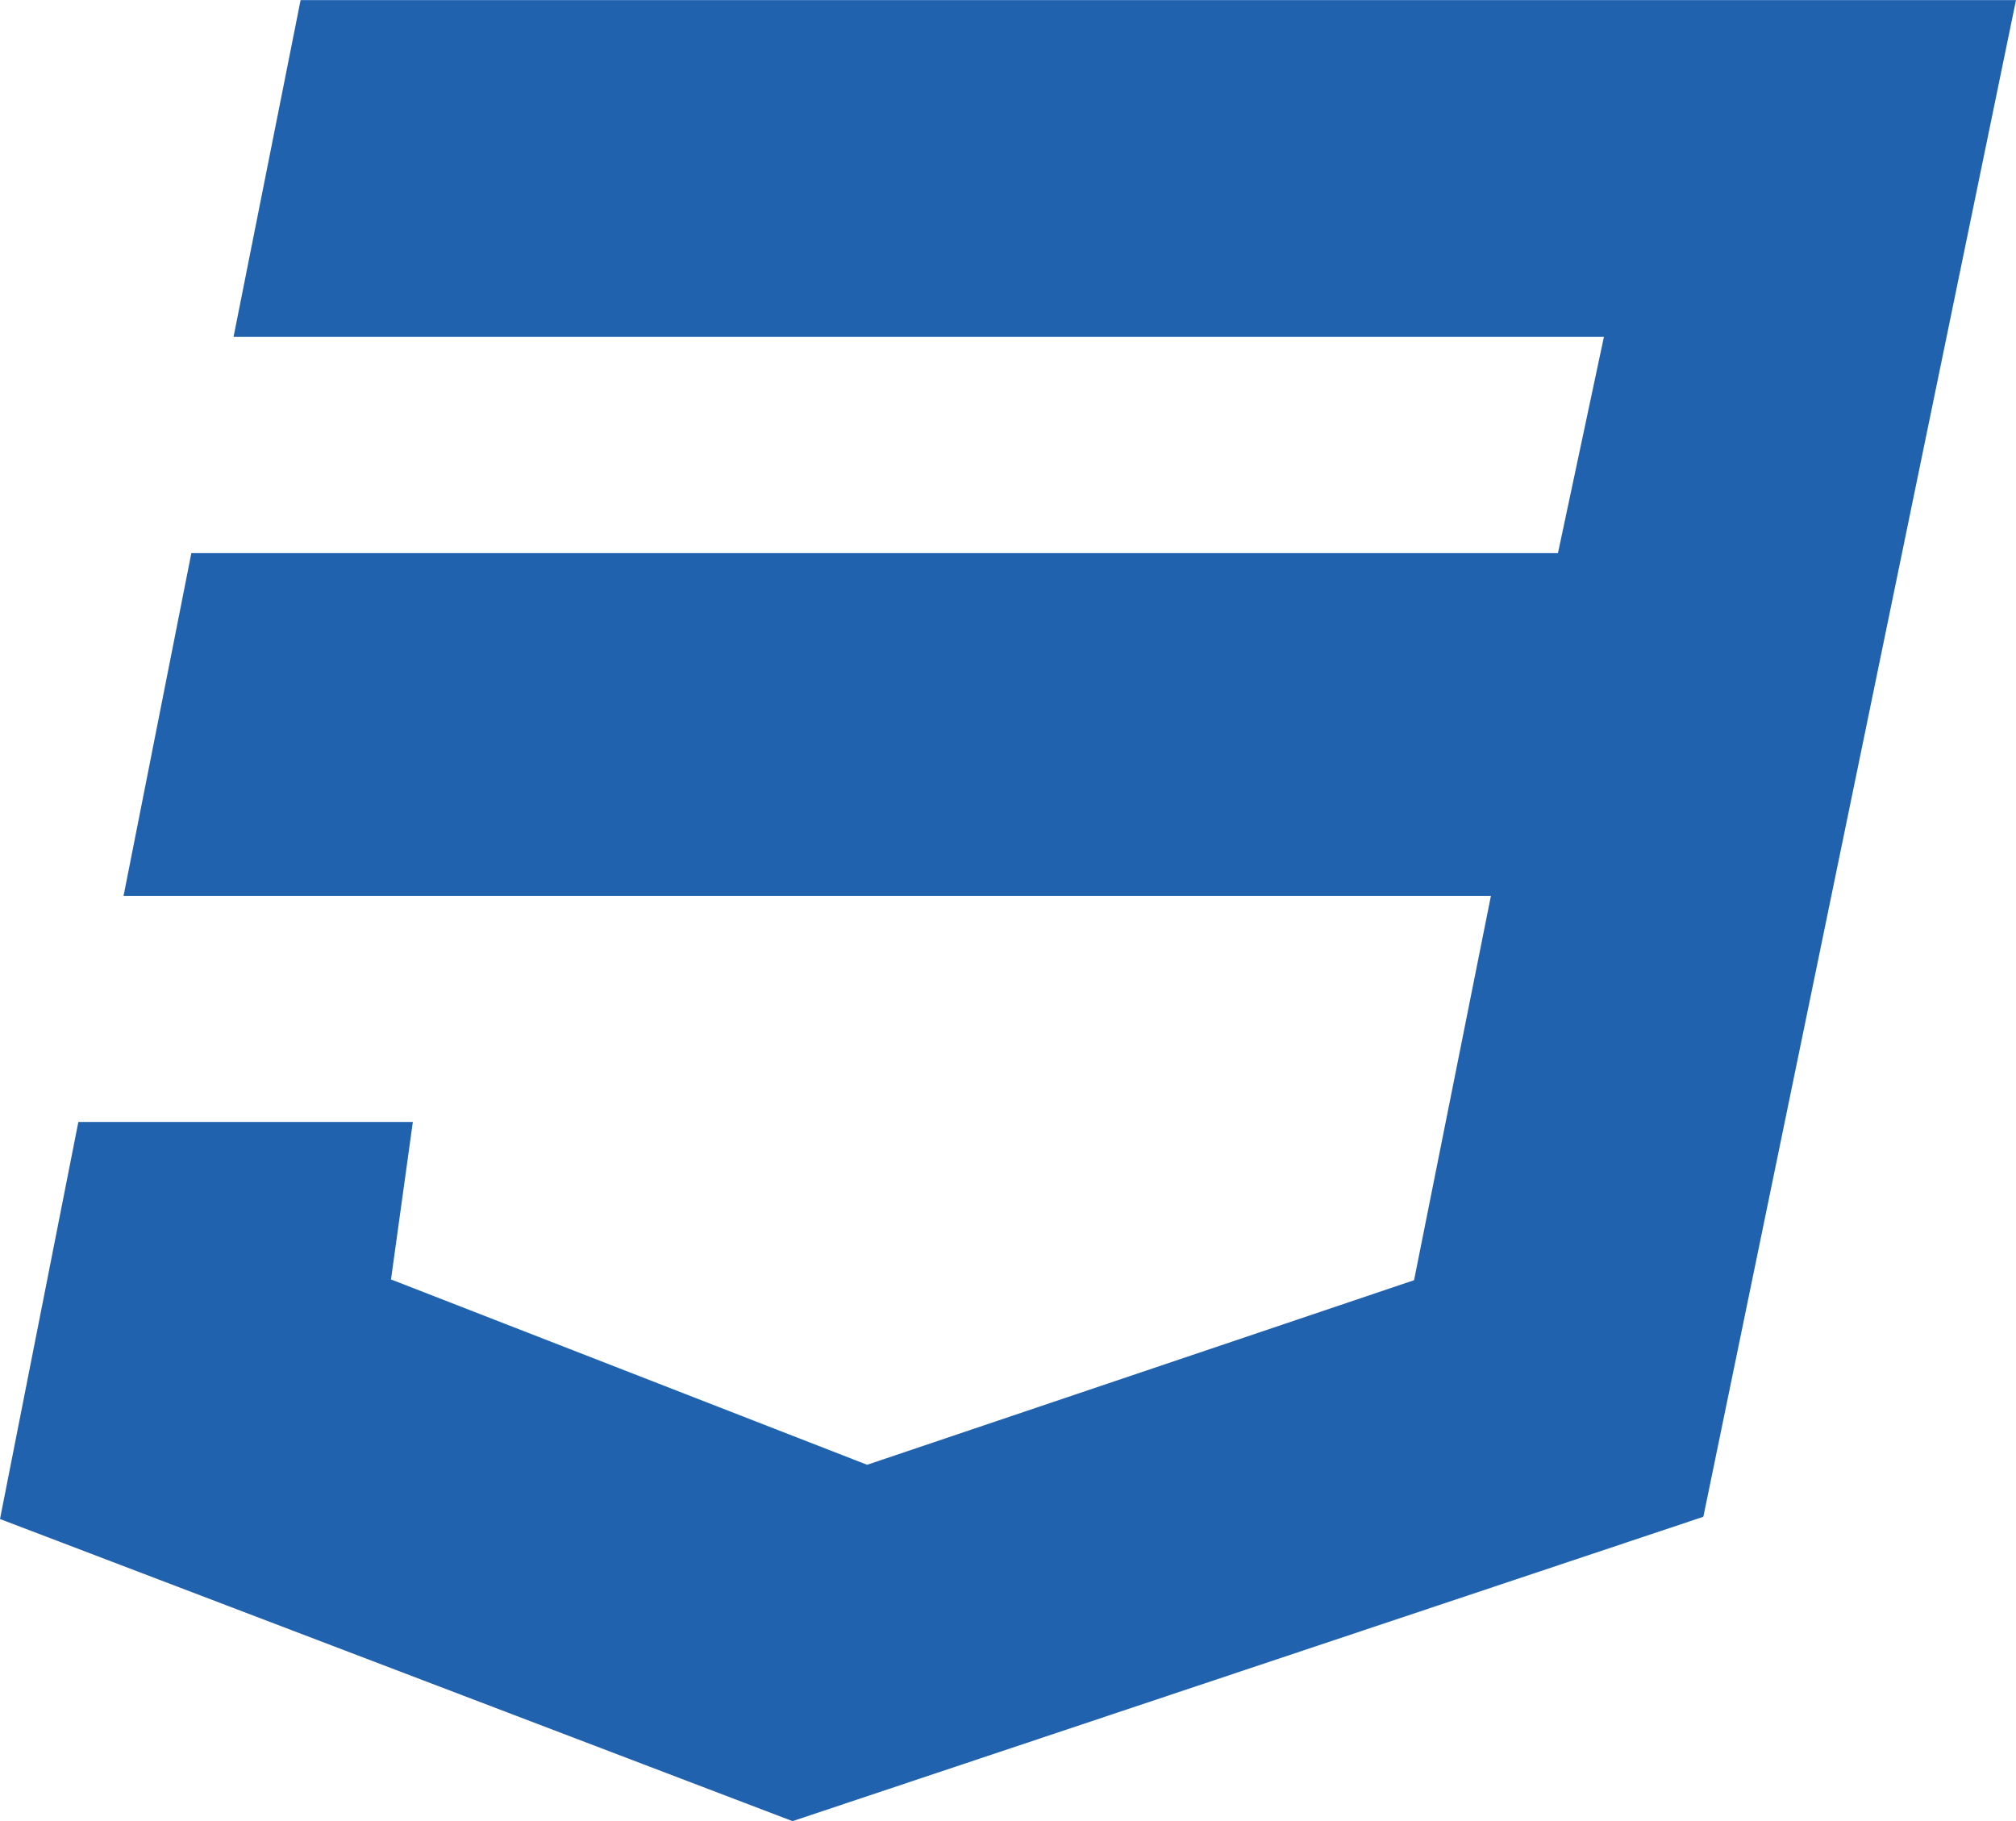 <?xml version="1.0" encoding="UTF-8"?>
<!DOCTYPE svg PUBLIC "-//W3C//DTD SVG 1.1//EN" "http://www.w3.org/Graphics/SVG/1.1/DTD/svg11.dtd">
<!-- Creator: CorelDRAW X7 -->
<svg xmlns="http://www.w3.org/2000/svg" xml:space="preserve" width="26.762mm" height="24.175mm" version="1.1" style="shape-rendering:geometricPrecision; text-rendering:geometricPrecision; image-rendering:optimizeQuality; fill-rule:evenodd; clip-rule:evenodd"
viewBox="0 0 2676 2417"
 xmlns:xlink="http://www.w3.org/1999/xlink">
 <defs>
  <style type="text/css">
   <![CDATA[
    .fil0 {fill:#2162AF}
   ]]>
  </style>
 </defs>
 <g id="Capa_x0020_1">
  <polygon class="fil0" points="399,0 2676,0 2261,2013 1052,2417 0,2016 104,1489 548,1489 519,1698 1151,1944 1877,1699 1979,1189 164,1189 254,734 2068,734 2129,447 310,447 "/>
 </g>
</svg>
